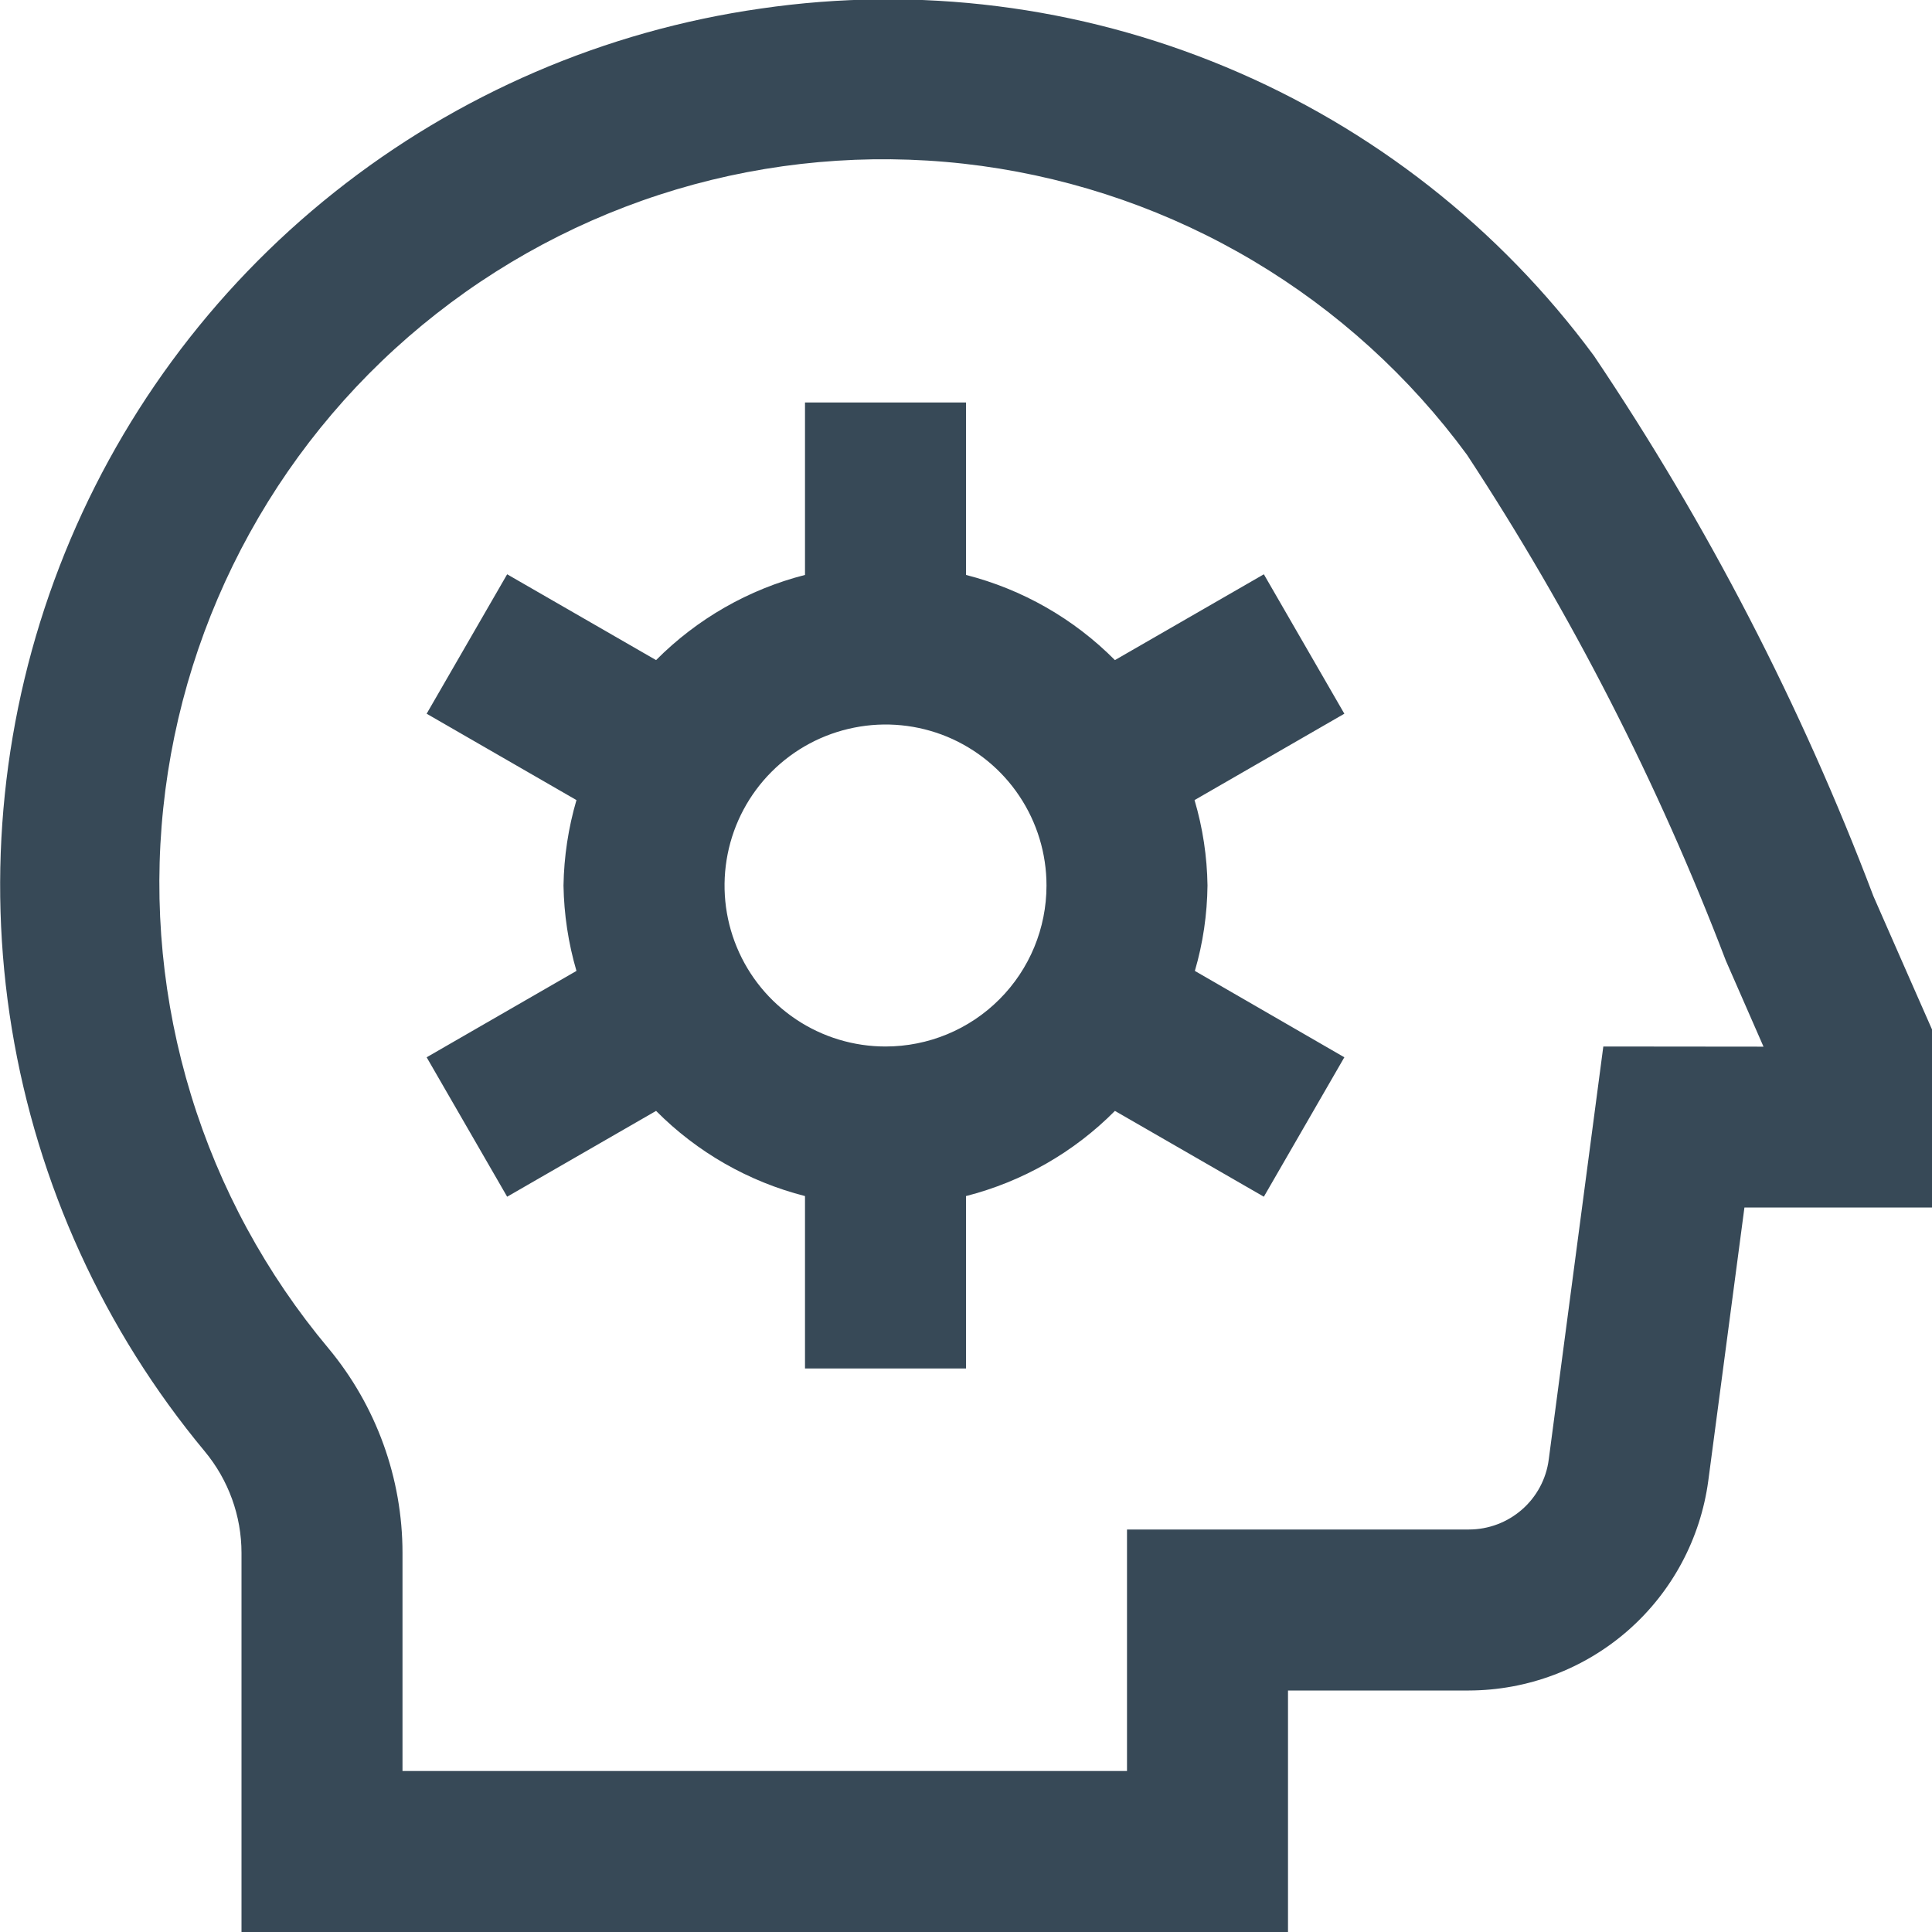 <svg width="24" height="24" viewBox="0 0 24 24" fill="none" xmlns="http://www.w3.org/2000/svg">
<g clip-path="url(#clip0_51_69848)">
<path d="M15.7 7.134L13.85 8.2C13.341 7.687 12.701 7.321 12 7.142V5H10V7.142C9.299 7.321 8.66 7.687 8.15 8.2L6.3 7.134L5.3 8.866L7.161 9.939C7.06 10.284 7.006 10.641 7 11C7.006 11.36 7.06 11.716 7.161 12.061L5.3 13.134L6.3 14.866L8.15 13.8C8.66 14.314 9.299 14.679 10 14.858V17H12V14.858C12.701 14.679 13.341 14.314 13.85 13.8L15.7 14.866L16.7 13.134L14.843 12.061C14.944 11.716 14.996 11.359 15 11C14.995 10.641 14.941 10.284 14.839 9.939L16.7 8.866L15.7 7.134ZM11 13C10.605 13 10.218 12.883 9.889 12.663C9.56 12.443 9.304 12.131 9.153 11.766C9.001 11.4 8.962 10.998 9.039 10.61C9.116 10.222 9.306 9.866 9.586 9.586C9.866 9.306 10.222 9.116 10.61 9.039C10.998 8.961 11.4 9.001 11.766 9.152C12.131 9.304 12.444 9.56 12.663 9.889C12.883 10.218 13 10.605 13 11C13 11.531 12.79 12.039 12.415 12.414C12.04 12.79 11.531 13 11 13ZM23.272 11.132C22.377 8.769 21.212 6.516 19.8 4.419C18.628 2.831 17.046 1.59 15.224 0.831C13.401 0.071 11.407 -0.179 9.453 0.106C7.515 0.382 5.686 1.17 4.153 2.389C2.621 3.607 1.442 5.213 0.738 7.04C0.034 8.866 -0.17 10.848 0.147 12.78C0.465 14.712 1.292 16.524 2.543 18.029C2.838 18.384 3 18.83 3 19.291V24H16V21H18.247C18.974 20.998 19.676 20.734 20.223 20.255C20.77 19.776 21.124 19.115 21.221 18.394L21.67 15H24V12.788C24 12.788 23.486 11.622 23.272 11.132ZM19.917 13L19.239 18.131C19.208 18.372 19.089 18.593 18.907 18.752C18.724 18.912 18.49 19 18.247 19H14V22H5V19.291C5 18.363 4.674 17.463 4.08 16.749C3.306 15.825 2.725 14.755 2.373 13.603C2.02 12.45 1.903 11.238 2.028 10.039C2.153 8.84 2.518 7.679 3.101 6.623C3.683 5.568 4.472 4.641 5.421 3.897C6.369 3.153 7.457 2.607 8.621 2.291C9.784 1.976 10.999 1.898 12.193 2.061C13.387 2.225 14.537 2.626 15.573 3.243C16.608 3.859 17.51 4.678 18.223 5.649C19.519 7.622 20.597 9.729 21.439 11.933C21.595 12.29 21.751 12.648 21.907 13.002L19.917 13Z" fill="#374957"/>
</g>
<defs>
<clipPath id="clip0_51_69848">
<rect width="24" height="24" fill="white"/>
</clipPath>
</defs>
</svg>
